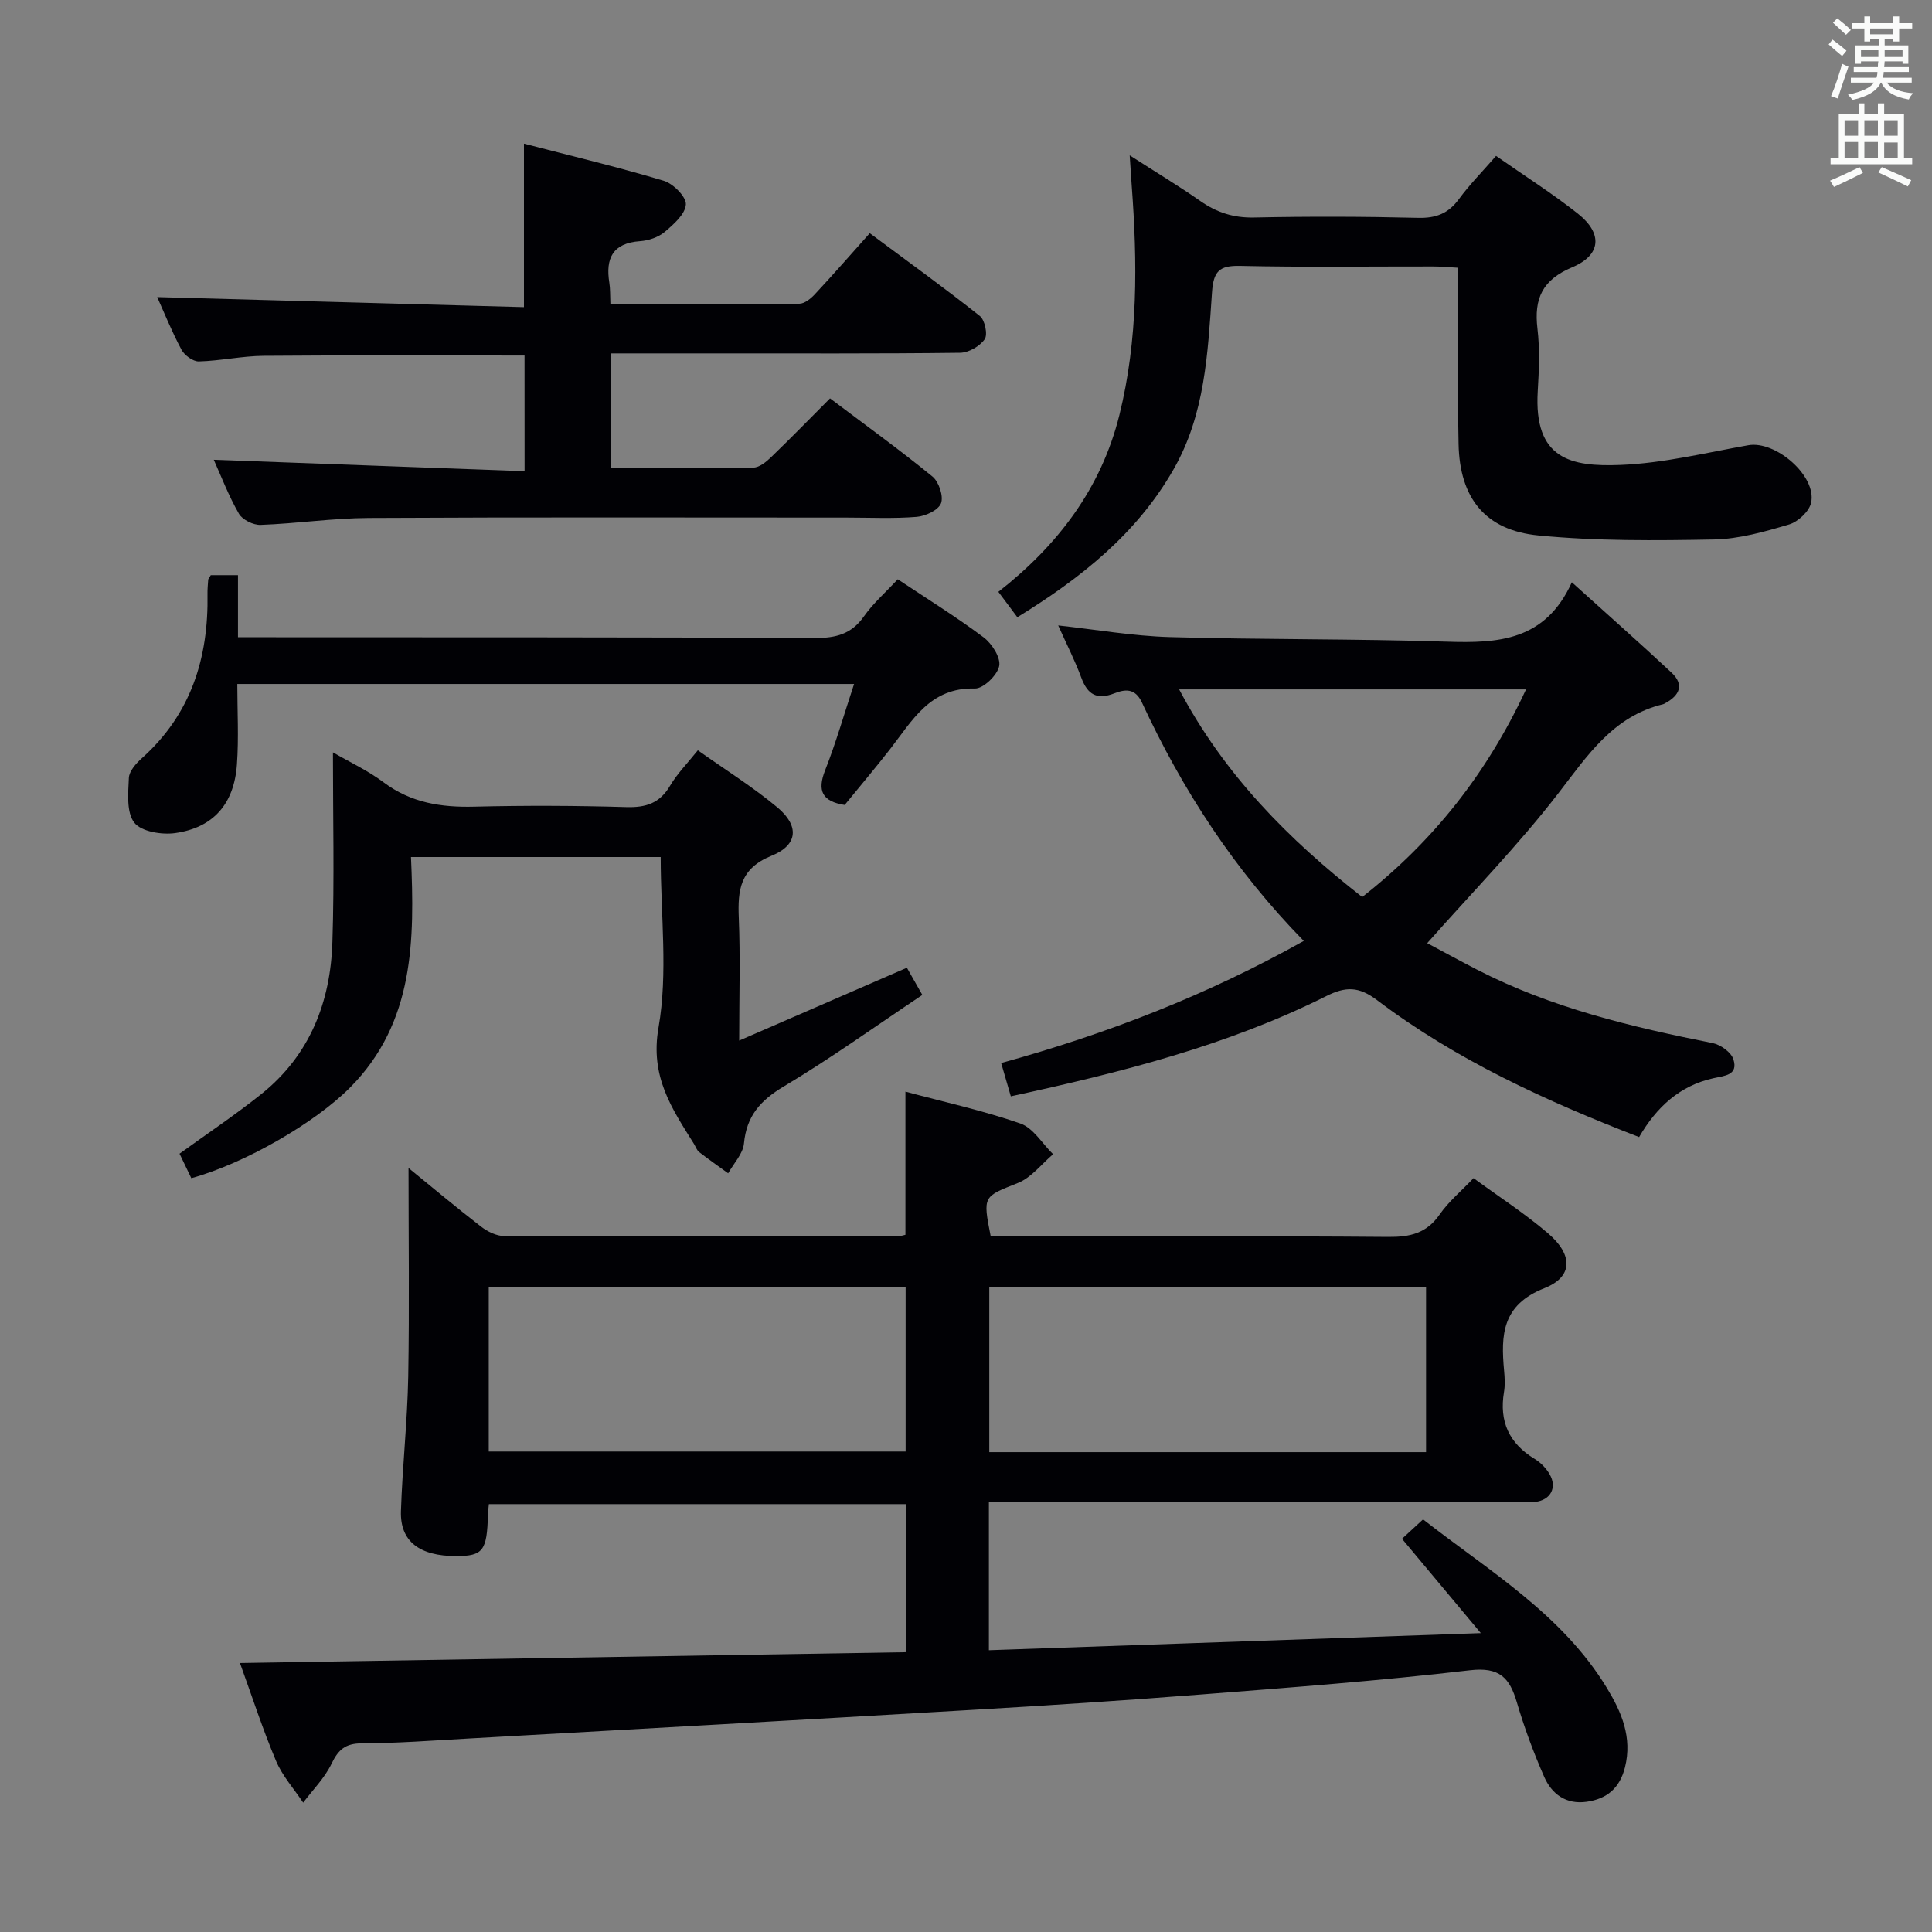 <svg enable-background="new 0 0 400 400" viewBox="0 0 400 400" xmlns="http://www.w3.org/2000/svg"><rect x="0" y="0" width="400" height="400" fill="#808080" stroke="none"/><g fill="#010105"><path d="m84.58 241.82c4.45 3.62 9.65 7.99 15.02 12.14 1.33 1.03 3.19 1.95 4.81 1.95 27.17.11 54.33.07 81.5.05.47 0 .94-.18 1.55-.31 0-9.76 0-19.48 0-29.64 7.94 2.13 16.03 3.9 23.8 6.6 2.67.93 4.54 4.18 6.77 6.36-2.4 2.03-4.49 4.83-7.26 5.94-7.2 2.88-7.33 2.61-5.65 11.08h6.3c25.33 0 50.67-.11 76 .1 4.52.04 7.94-.74 10.65-4.65 1.85-2.68 4.46-4.83 7.01-7.52 5.38 3.94 10.69 7.37 15.45 11.45 5.13 4.39 5.22 8.96-.77 11.33-8.81 3.48-9.03 9.68-8.36 17.04.14 1.49.23 3.03-.02 4.49-1.01 6.08 1.06 10.61 6.35 13.82 1.24.75 2.39 1.93 3.11 3.19 1.59 2.76.17 5.35-2.99 5.71-1.32.15-2.66.04-4 .04-34.5 0-69 0-103.5 0-1.79 0-3.58 0-5.61 0v30.67c33.7-1.17 67.06-2.33 101.85-3.54-5.9-7.06-11.04-13.21-16.32-19.53 1.4-1.29 2.71-2.49 4.36-4.02 13.67 10.69 28.74 19.6 38.03 34.86 3.05 5.01 5.33 10.26 3.77 16.49-1.09 4.32-3.75 6.53-7.94 7.12-4.25.6-7.22-1.59-8.79-5.18-2.19-5-4.11-10.16-5.65-15.4-1.5-5.1-3.59-7.37-9.72-6.65-18.47 2.16-37.04 3.56-55.59 5.01-15.91 1.25-31.84 2.28-47.78 3.21-34.69 2.04-69.39 3.97-104.09 5.92-7.31.41-14.62.97-21.94.99-3.42.01-4.88 1.29-6.29 4.22-1.41 2.95-3.87 5.39-5.87 8.06-1.91-2.87-4.31-5.53-5.62-8.64-2.76-6.54-4.95-13.32-7.47-20.27 46.12-.75 91.77-1.49 137.84-2.24 0-10.45 0-20.35 0-30.66-28.5 0-57.21 0-86.3 0-.06.68-.18 1.45-.2 2.23-.19 7.43-1.02 8.52-6.56 8.53-7.61.01-11.65-3.04-11.45-9.31.3-9.3 1.34-18.58 1.51-27.88.25-14.45.06-28.91.06-43.16zm210.67 24.6c-30.26 0-60.18 0-90.43 0v34.23h90.43c0-11.51 0-22.74 0-34.23zm-194.06 34.1h86.31c0-11.64 0-22.85 0-34.01-29 0-57.56 0-86.31 0z"/><path d="m269.93 194.81c-14.42-14.73-25.12-31.29-33.51-49.37-1.41-3.03-3.51-2.75-5.71-1.89-3.58 1.39-5.53.29-6.83-3.22-1.32-3.57-3.07-6.99-4.79-10.84 7.88.86 15.47 2.19 23.09 2.41 19.12.55 38.27.33 57.39.95 10.58.34 20.36-.14 25.86-12.3 7.45 6.73 14.13 12.62 20.64 18.71 2.68 2.5 1.67 4.72-1.28 6.32-.15.08-.29.18-.45.22-10.35 2.49-15.63 10.56-21.67 18.4-8.28 10.74-17.83 20.5-27.18 31.07 2.89 1.54 6.58 3.56 10.32 5.49 15.38 7.91 31.98 11.86 48.79 15.2 1.64.33 3.82 1.9 4.28 3.36 1.05 3.3-1.83 3.4-4.17 3.92-6.91 1.54-11.73 5.93-15.35 12.18-19.3-7.48-37.85-15.95-54.28-28.37-3.76-2.84-6.48-2.83-10.49-.82-20.51 10.26-42.55 15.82-65.31 20.75-.62-2.14-1.24-4.27-2-6.89 21.94-6.05 42.7-14.1 62.65-25.28zm46.02-52.08c-24.17 0-47.72 0-71.82 0 9.37 17.71 22.7 31.11 37.9 42.99 14.7-11.53 25.82-25.58 33.92-42.99z"/><path d="m108.6 73.61c-18.16 0-36.11-.09-54.05.06-4.46.04-8.91 1.04-13.38 1.16-1.21.03-2.98-1.27-3.6-2.43-2.03-3.8-3.64-7.82-5.02-10.89 25.05.69 50.39 1.38 75.93 2.08 0-11.58 0-22.29 0-33.85 9.64 2.5 19.38 4.82 28.95 7.69 1.95.59 4.67 3.32 4.57 4.9-.13 2.02-2.55 4.14-4.41 5.71-1.32 1.1-3.32 1.77-5.07 1.89-5.69.4-7.18 3.56-6.36 8.64.2 1.27.14 2.59.22 4.4 13.23 0 26.18.05 39.12-.09 1.1-.01 2.4-1.08 3.24-1.99 3.75-4.02 7.36-8.16 11.34-12.61 8.3 6.18 15.67 11.49 22.78 17.14 1.05.83 1.68 3.84 1.01 4.81-1.01 1.46-3.32 2.79-5.1 2.81-16.99.21-33.99.12-50.99.13-6.97 0-13.93 0-21.24 0v23.74c9.91 0 19.68.08 29.45-.1 1.24-.02 2.65-1.18 3.65-2.15 4.06-3.91 7.99-7.95 12.21-12.18 7.28 5.49 14.41 10.64 21.21 16.19 1.32 1.08 2.32 4.06 1.77 5.52-.53 1.41-3.2 2.67-5.03 2.82-4.8.39-9.65.15-14.49.15-32.99 0-65.99-.1-98.98.08-7.46.04-14.91 1.16-22.37 1.43-1.51.06-3.76-1.05-4.49-2.3-2.14-3.72-3.68-7.77-5.21-11.18 21.29.79 42.6 1.57 64.35 2.37-.01-8.43-.01-16-.01-23.95z"/><path d="m210.63 127.79c-1.46-1.95-2.63-3.52-3.93-5.26 12.35-9.66 21.28-21.44 25.05-36.57 3.9-15.69 3.75-31.65 2.55-47.64-.12-1.64-.22-3.28-.41-6.16 5.41 3.48 10.13 6.32 14.64 9.47 3.4 2.37 6.87 3.49 11.1 3.4 11.32-.24 22.66-.21 33.99.07 3.7.09 6.26-.91 8.44-3.89 2.24-3.05 4.93-5.76 7.68-8.93 5.86 4.1 11.63 7.75 16.95 11.96 5.16 4.09 4.85 8.56-1.19 11.1-6.17 2.6-7.93 6.47-7.19 12.69.51 4.27.32 8.67.06 12.98-.84 14.08 6.86 15.66 17.14 15.25 8.86-.35 17.66-2.52 26.46-4.08 5.66-1 14.21 6.38 13 11.91-.39 1.79-2.7 3.94-4.55 4.49-5.06 1.5-10.34 3.01-15.56 3.11-12.11.23-24.3.34-36.33-.83-11.06-1.07-16.32-7.76-16.55-18.93-.24-11.97-.06-23.96-.06-36.49-1.99-.11-3.58-.27-5.18-.27-13.33-.02-26.66.18-39.99-.12-4.36-.1-5.52 1.15-5.82 5.5-.87 12.56-1.43 25.25-7.97 36.65-7.61 13.29-19.07 22.42-32.33 30.59z"/><path d="m68.93 155.77c3.45 2.01 7.25 3.77 10.53 6.23 5.66 4.23 11.9 5.18 18.73 5.01 10.49-.26 20.99-.22 31.47.09 4.07.12 6.93-.79 9.07-4.42 1.49-2.53 3.63-4.68 5.75-7.34 5.7 4.04 11.37 7.58 16.45 11.81 4.58 3.81 4.32 7.8-1.18 10.02-6.56 2.65-7.03 7.09-6.79 12.9.33 8.1.08 16.22.08 25.37 11.99-5.21 23.22-10.08 34.72-15.08.81 1.42 1.77 3.12 3.2 5.63-9.63 6.43-18.92 13.11-28.71 18.96-4.83 2.89-7.68 6.1-8.22 11.78-.2 2.15-2.13 4.13-3.27 6.19-2.01-1.46-4.05-2.88-6.01-4.4-.49-.38-.71-1.1-1.06-1.67-4.59-7.35-9.14-13.94-7.35-24.11 1.98-11.3.45-23.22.45-35.3-17.12 0-34 0-51.7 0 .74 17.02.78 34.23-12.61 47.72-7.21 7.26-21.69 15.69-32.87 18.77-.81-1.69-1.65-3.45-2.44-5.07 5.73-4.15 11.52-8.02 16.94-12.35 10.02-8.03 14.33-19.03 14.71-31.5.42-12.95.11-25.91.11-39.24z"/><path d="m43.64 119.08h5.63v12.85h5.99c37.81.02 75.62-.02 113.43.16 4.33.02 7.59-.78 10.18-4.48 1.89-2.69 4.44-4.92 7-7.68 6.01 4 12.08 7.76 17.77 12.02 1.72 1.29 3.58 4.2 3.23 5.95-.38 1.89-3.29 4.7-5.03 4.65-9.3-.26-12.97 6.66-17.58 12.58-3.06 3.93-6.29 7.73-9.38 11.53-4.61-.73-5.75-2.88-4.04-7.2 2.24-5.68 3.91-11.57 5.99-17.85-42.45 0-84.58 0-127.7 0 0 5.58.32 11.17-.08 16.7-.59 8.14-4.88 13.05-12.78 14.17-2.78.39-7.02-.3-8.46-2.15-1.66-2.13-1.27-6.11-1.13-9.26.06-1.41 1.48-3 2.67-4.07 10.19-9.11 13.84-20.77 13.61-34.02-.02-1 .08-1.99.15-2.99.03-.15.18-.29.53-.91z"/></g><path d="m378.6 9.2.8-1c.9.7 1.9 1.4 2.9 2.3l-.9 1.1c-1.1-.9-2-1.7-2.8-2.4zm.5 10.7c.9-2.1 1.6-4.3 2.3-6.7.4.2.8.4 1.3.6-.7 2.1-1.5 4.3-2.2 6.6zm.4-15.2.9-.9c1 .8 2 1.6 2.8 2.4l-1 1c-1-.9-1.9-1.8-2.7-2.5zm12.5-1.3h1.2v1.4h2.7v1.1h-2.7v2.7h-1.2v-.5h-1.8v1.3h4.9v3.8h-1.2v-.5h-3.7c0 .4-.1.9-.1 1.2h5.1v1h-5.2c0 .5-.1.9-.2 1.2h6v1h-5.2c1.1 1.3 2.9 2 5.5 2.2-.4.4-.7.8-.9 1.3-2.9-.5-4.8-1.6-5.7-3.5h-.1c-.8 1.7-2.7 2.9-5.9 3.6-.2-.4-.6-.8-.9-1.1 2.8-.6 4.6-1.4 5.4-2.5h-4.8v-1h5.3c.1-.3.2-.7.2-1.2h-4.9v-1h5c0-.4 0-.8.1-1.2h-3.6v.5h-1.2v-3.8h4.9v-1.3h-1.8v.5h-1.2v-2.7h-2.6v-1.1h2.6v-1.4h1.2v1.4h4.7v-1.4zm-6.7 8.4h3.6c0-.4 0-.9 0-1.4h-3.6zm1.9-4.7h4.7v-1.2h-4.7zm6.7 3.3h-3.7v1.4h3.7z" fill="#fafbfa"/><path d="m384.7 21.4h1.3v2.2h2.8v-2.2h1.3v2.2h4.1v9.1h1.7v1.3h-16.9v-1.3h1.7v-9.1h4.1v-2.2zm.3 13.2.7 1.2c-1.8.9-3.8 1.9-6 2.9-.2-.4-.5-.8-.8-1.3 2.4-1 4.4-2 6.1-2.8zm-3.1-6.5h2.8v-3.2h-2.8zm0 4.6h2.8v-3.3h-2.8zm4.1-4.6h2.8v-3.2h-2.8zm0 4.6h2.8v-3.3h-2.8zm3.6 1.9c2.1.9 4.1 1.8 6.1 2.7l-.7 1.3c-2.2-1.1-4.2-2-6.1-2.9zm3.3-9.7h-2.8v3.2h2.8zm-2.8 7.8h2.8v-3.2h-2.8z" fill="#fafbfa"/></svg>